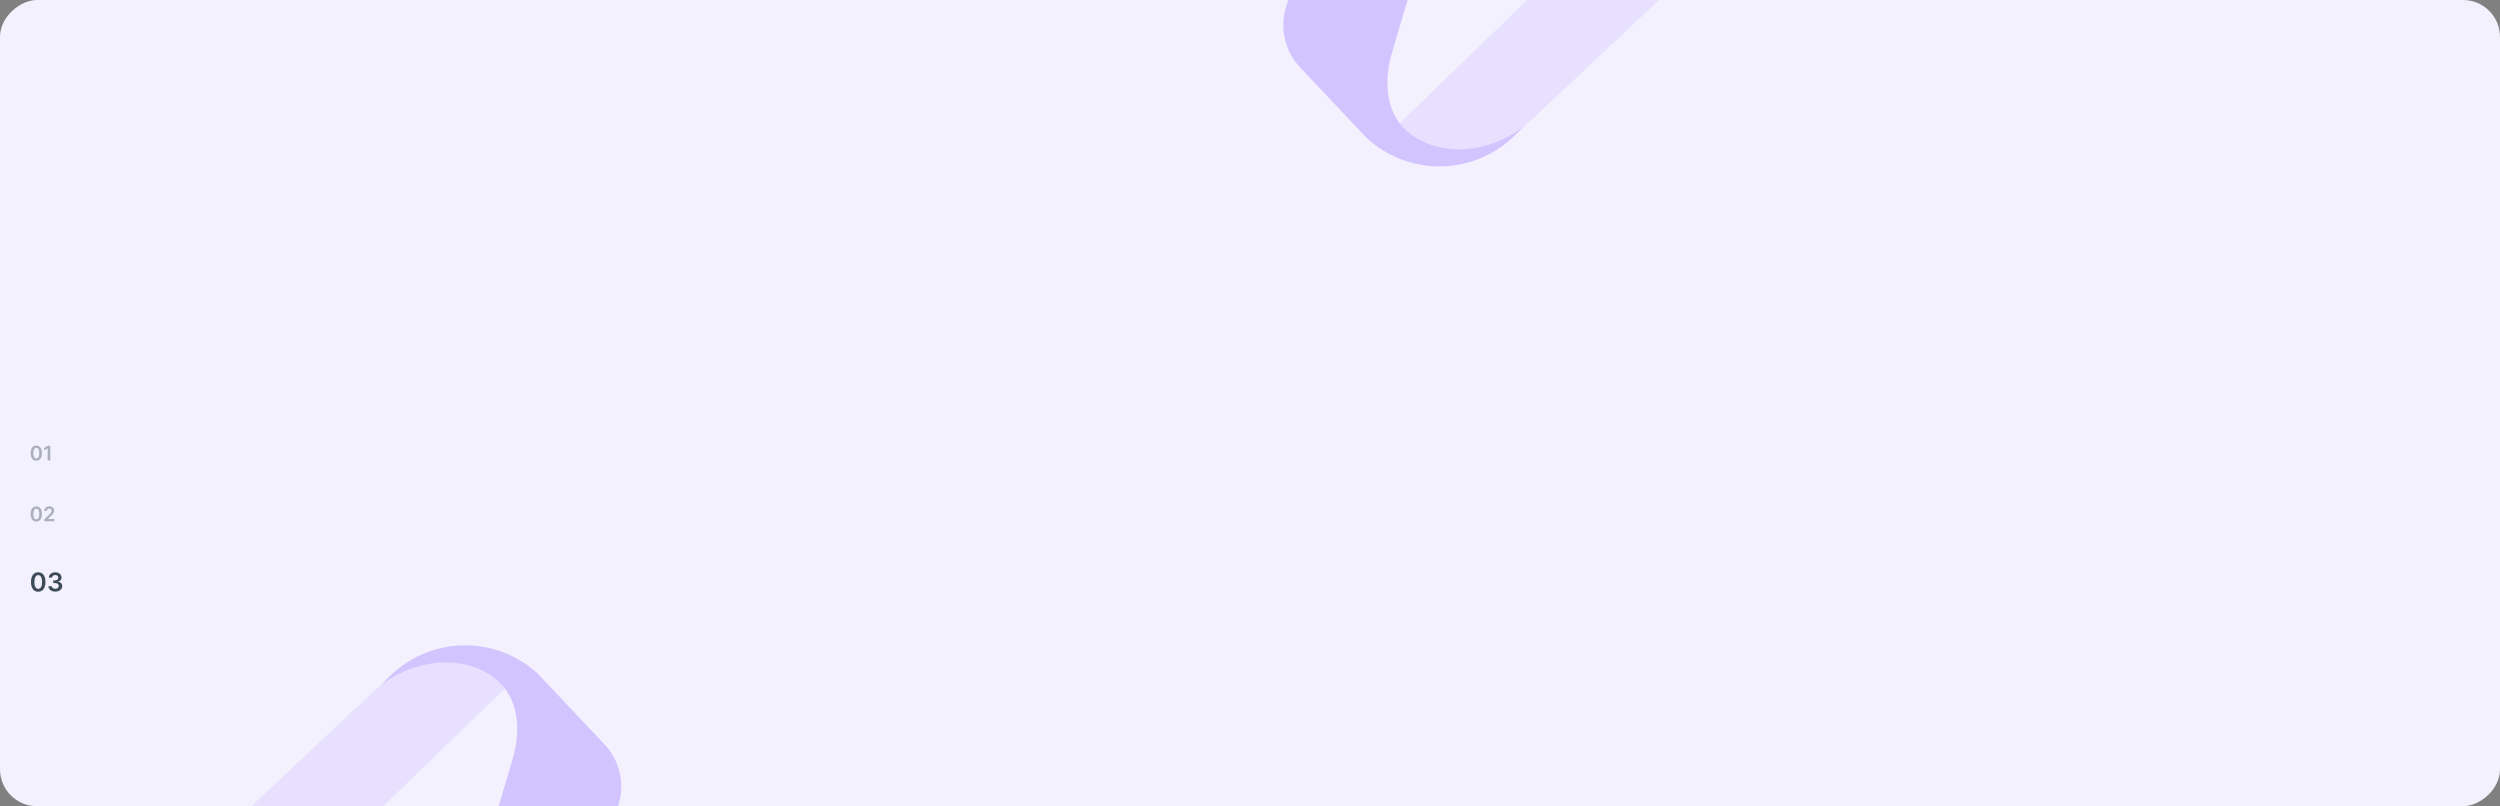 <svg width="1352" height="436" viewBox="0 0 1352 436" fill="none" xmlns="http://www.w3.org/2000/svg">
<rect x="0" y="0" width="1352" height="436" fill="#808080" stroke="none"/>
<g clip-path="url(#clip0_0_466)">
<rect x="1352" width="436" height="1352" rx="20" transform="rotate(90 1352 0)" fill="#F4F1FE"/>
<path d="M767.652 76.61C787.4 86.253 811.428 80.565 828.172 64.866L935 -35.459L873.185 -45.818L752.791 70.675L767.652 76.61Z" fill="#E7E0FF"/>
<path d="M702.945 36.287L733.528 68.715L739.088 74.606C761.166 95.059 795.744 95.266 818.045 74.357L824.531 68.043C800.153 86.89 769.789 83.284 757.066 66.811C753.641 62.357 751.789 57.325 750.95 52.38C748.81 40.167 752.755 28.445 753.303 26.928C753.285 26.909 753.266 26.927 753.248 26.908L772.907 -39.412L713.508 -56.999L695.362 4.249C692.024 15.473 694.938 27.748 702.944 36.287H702.945Z" fill="#D2C5FF"/>
<path d="M262.348 362.38C242.6 352.737 218.572 358.425 201.828 374.124L95 474.45L156.815 484.808L277.209 368.316L262.348 362.38Z" fill="#E7E0FF"/>
<path d="M327.055 402.705L296.472 370.277L290.912 364.386C268.834 343.933 234.256 343.726 211.955 364.635L205.469 370.949C229.847 352.103 260.211 355.708 272.934 372.181C276.359 376.635 278.211 381.668 279.05 386.612C281.19 398.825 277.245 410.547 276.697 412.064C276.715 412.083 276.734 412.065 276.752 412.084L257.093 478.404L316.492 495.991L334.638 434.743C337.976 423.519 335.062 411.244 327.056 402.705H327.055Z" fill="#D2C5FF"/>
<path d="M19.636 249.151C18.998 249.151 18.451 248.99 17.994 248.667C17.54 248.342 17.19 247.873 16.945 247.261C16.702 246.647 16.581 245.907 16.581 245.043C16.583 244.178 16.706 243.442 16.949 242.835C17.194 242.226 17.544 241.761 17.998 241.441C18.455 241.121 19.001 240.961 19.636 240.961C20.271 240.961 20.817 241.121 21.274 241.441C21.731 241.761 22.081 242.226 22.323 242.835C22.569 243.445 22.691 244.18 22.691 245.043C22.691 245.91 22.569 246.651 22.323 247.265C22.081 247.877 21.731 248.344 21.274 248.667C20.82 248.99 20.274 249.151 19.636 249.151ZM19.636 247.939C20.132 247.939 20.523 247.695 20.809 247.207C21.099 246.717 21.243 245.995 21.243 245.043C21.243 244.413 21.177 243.883 21.046 243.455C20.914 243.026 20.728 242.704 20.488 242.487C20.248 242.267 19.964 242.158 19.636 242.158C19.143 242.158 18.753 242.403 18.467 242.893C18.18 243.381 18.035 244.098 18.033 245.043C18.03 245.675 18.094 246.207 18.223 246.638C18.354 247.069 18.54 247.394 18.78 247.614C19.02 247.831 19.306 247.939 19.636 247.939ZM27.203 241.07V249H25.767V242.467H25.72L23.866 243.652V242.336L25.837 241.07H27.203Z" fill="#3E4C59" fill-opacity="0.4"/>
<path d="M19.636 282.055C18.998 282.055 18.451 281.894 17.994 281.571C17.54 281.246 17.19 280.777 16.945 280.166C16.702 279.551 16.581 278.812 16.581 277.947C16.583 277.082 16.706 276.346 16.949 275.74C17.194 275.13 17.544 274.666 17.998 274.346C18.455 274.026 19.001 273.865 19.636 273.865C20.271 273.865 20.817 274.026 21.274 274.346C21.731 274.666 22.081 275.13 22.323 275.74C22.569 276.349 22.691 277.085 22.691 277.947C22.691 278.814 22.569 279.555 22.323 280.17C22.081 280.781 21.731 281.249 21.274 281.571C20.82 281.894 20.274 282.055 19.636 282.055ZM19.636 280.843C20.132 280.843 20.523 280.599 20.809 280.111C21.099 279.621 21.243 278.899 21.243 277.947C21.243 277.317 21.177 276.788 21.046 276.359C20.914 275.931 20.728 275.608 20.488 275.391C20.248 275.172 19.964 275.062 19.636 275.062C19.143 275.062 18.753 275.307 18.467 275.798C18.18 276.286 18.035 277.002 18.033 277.947C18.03 278.579 18.094 279.111 18.223 279.542C18.354 279.973 18.54 280.299 18.78 280.518C19.02 280.735 19.306 280.843 19.636 280.843ZM23.978 281.904V280.867L26.731 278.168C26.994 277.902 27.214 277.665 27.389 277.459C27.565 277.252 27.697 277.052 27.784 276.859C27.872 276.665 27.916 276.459 27.916 276.239C27.916 275.989 27.859 275.775 27.745 275.596C27.632 275.416 27.476 275.276 27.277 275.178C27.078 275.08 26.852 275.031 26.599 275.031C26.339 275.031 26.11 275.085 25.914 275.194C25.718 275.3 25.566 275.451 25.457 275.647C25.351 275.843 25.298 276.077 25.298 276.348H23.931C23.931 275.844 24.046 275.407 24.276 275.035C24.506 274.663 24.822 274.375 25.225 274.171C25.63 273.967 26.095 273.865 26.619 273.865C27.151 273.865 27.618 273.965 28.02 274.164C28.423 274.362 28.736 274.635 28.958 274.981C29.182 275.327 29.294 275.722 29.294 276.166C29.294 276.462 29.238 276.754 29.124 277.041C29.011 277.327 28.81 277.645 28.524 277.993C28.24 278.342 27.841 278.764 27.327 279.26L25.96 280.65V280.704H29.415V281.904H23.978Z" fill="#3E4C59" fill-opacity="0.4"/>
<path d="M20.668 320.002C19.85 320.002 19.147 319.795 18.56 319.381C17.977 318.963 17.528 318.362 17.213 317.576C16.901 316.788 16.746 315.838 16.746 314.728C16.749 313.617 16.907 312.673 17.218 311.894C17.533 311.112 17.982 310.515 18.565 310.104C19.152 309.693 19.853 309.488 20.668 309.488C21.484 309.488 22.185 309.693 22.771 310.104C23.358 310.515 23.807 311.112 24.119 311.894C24.433 312.676 24.591 313.621 24.591 314.728C24.591 315.841 24.433 316.792 24.119 317.581C23.807 318.367 23.358 318.967 22.771 319.381C22.188 319.795 21.487 320.002 20.668 320.002ZM20.668 318.446C21.305 318.446 21.807 318.133 22.175 317.507C22.546 316.877 22.732 315.951 22.732 314.728C22.732 313.919 22.647 313.239 22.478 312.689C22.309 312.139 22.07 311.725 21.762 311.446C21.454 311.165 21.089 311.024 20.668 311.024C20.035 311.024 19.535 311.339 19.167 311.968C18.799 312.595 18.613 313.515 18.61 314.728C18.607 315.54 18.688 316.222 18.854 316.776C19.023 317.329 19.261 317.747 19.57 318.029C19.878 318.307 20.244 318.446 20.668 318.446ZM29.897 319.948C29.181 319.948 28.545 319.825 27.988 319.58C27.434 319.335 26.997 318.993 26.675 318.556C26.354 318.118 26.183 317.613 26.163 317.039H28.032C28.049 317.315 28.14 317.555 28.306 317.76C28.472 317.962 28.692 318.12 28.967 318.233C29.242 318.345 29.55 318.402 29.892 318.402C30.256 318.402 30.58 318.339 30.861 318.213C31.143 318.083 31.363 317.904 31.523 317.676C31.682 317.447 31.759 317.184 31.756 316.885C31.759 316.577 31.68 316.305 31.518 316.07C31.355 315.835 31.12 315.651 30.812 315.518C30.507 315.386 30.139 315.319 29.708 315.319H28.808V313.897H29.708C30.063 313.897 30.372 313.836 30.638 313.713C30.906 313.591 31.116 313.418 31.269 313.196C31.422 312.971 31.496 312.711 31.493 312.416C31.496 312.127 31.431 311.877 31.299 311.665C31.17 311.45 30.986 311.282 30.747 311.163C30.512 311.044 30.235 310.984 29.917 310.984C29.605 310.984 29.317 311.04 29.052 311.153C28.787 311.266 28.573 311.426 28.41 311.635C28.248 311.841 28.162 312.086 28.152 312.371H26.377C26.39 311.801 26.554 311.301 26.869 310.87C27.187 310.435 27.612 310.097 28.142 309.855C28.672 309.61 29.267 309.488 29.927 309.488C30.606 309.488 31.196 309.615 31.697 309.87C32.2 310.122 32.59 310.462 32.865 310.89C33.14 311.317 33.278 311.789 33.278 312.306C33.281 312.88 33.112 313.36 32.77 313.748C32.432 314.136 31.988 314.39 31.438 314.509V314.588C32.154 314.688 32.703 314.953 33.084 315.384C33.468 315.811 33.659 316.343 33.655 316.98C33.655 317.55 33.493 318.06 33.168 318.511C32.847 318.958 32.403 319.31 31.836 319.565C31.272 319.82 30.626 319.948 29.897 319.948Z" fill="#3E4C59"/>
</g>
<defs>
<clipPath id="clip0_0_466">
<rect width="1352" height="436" fill="white"/>
</clipPath>
</defs>
</svg>
